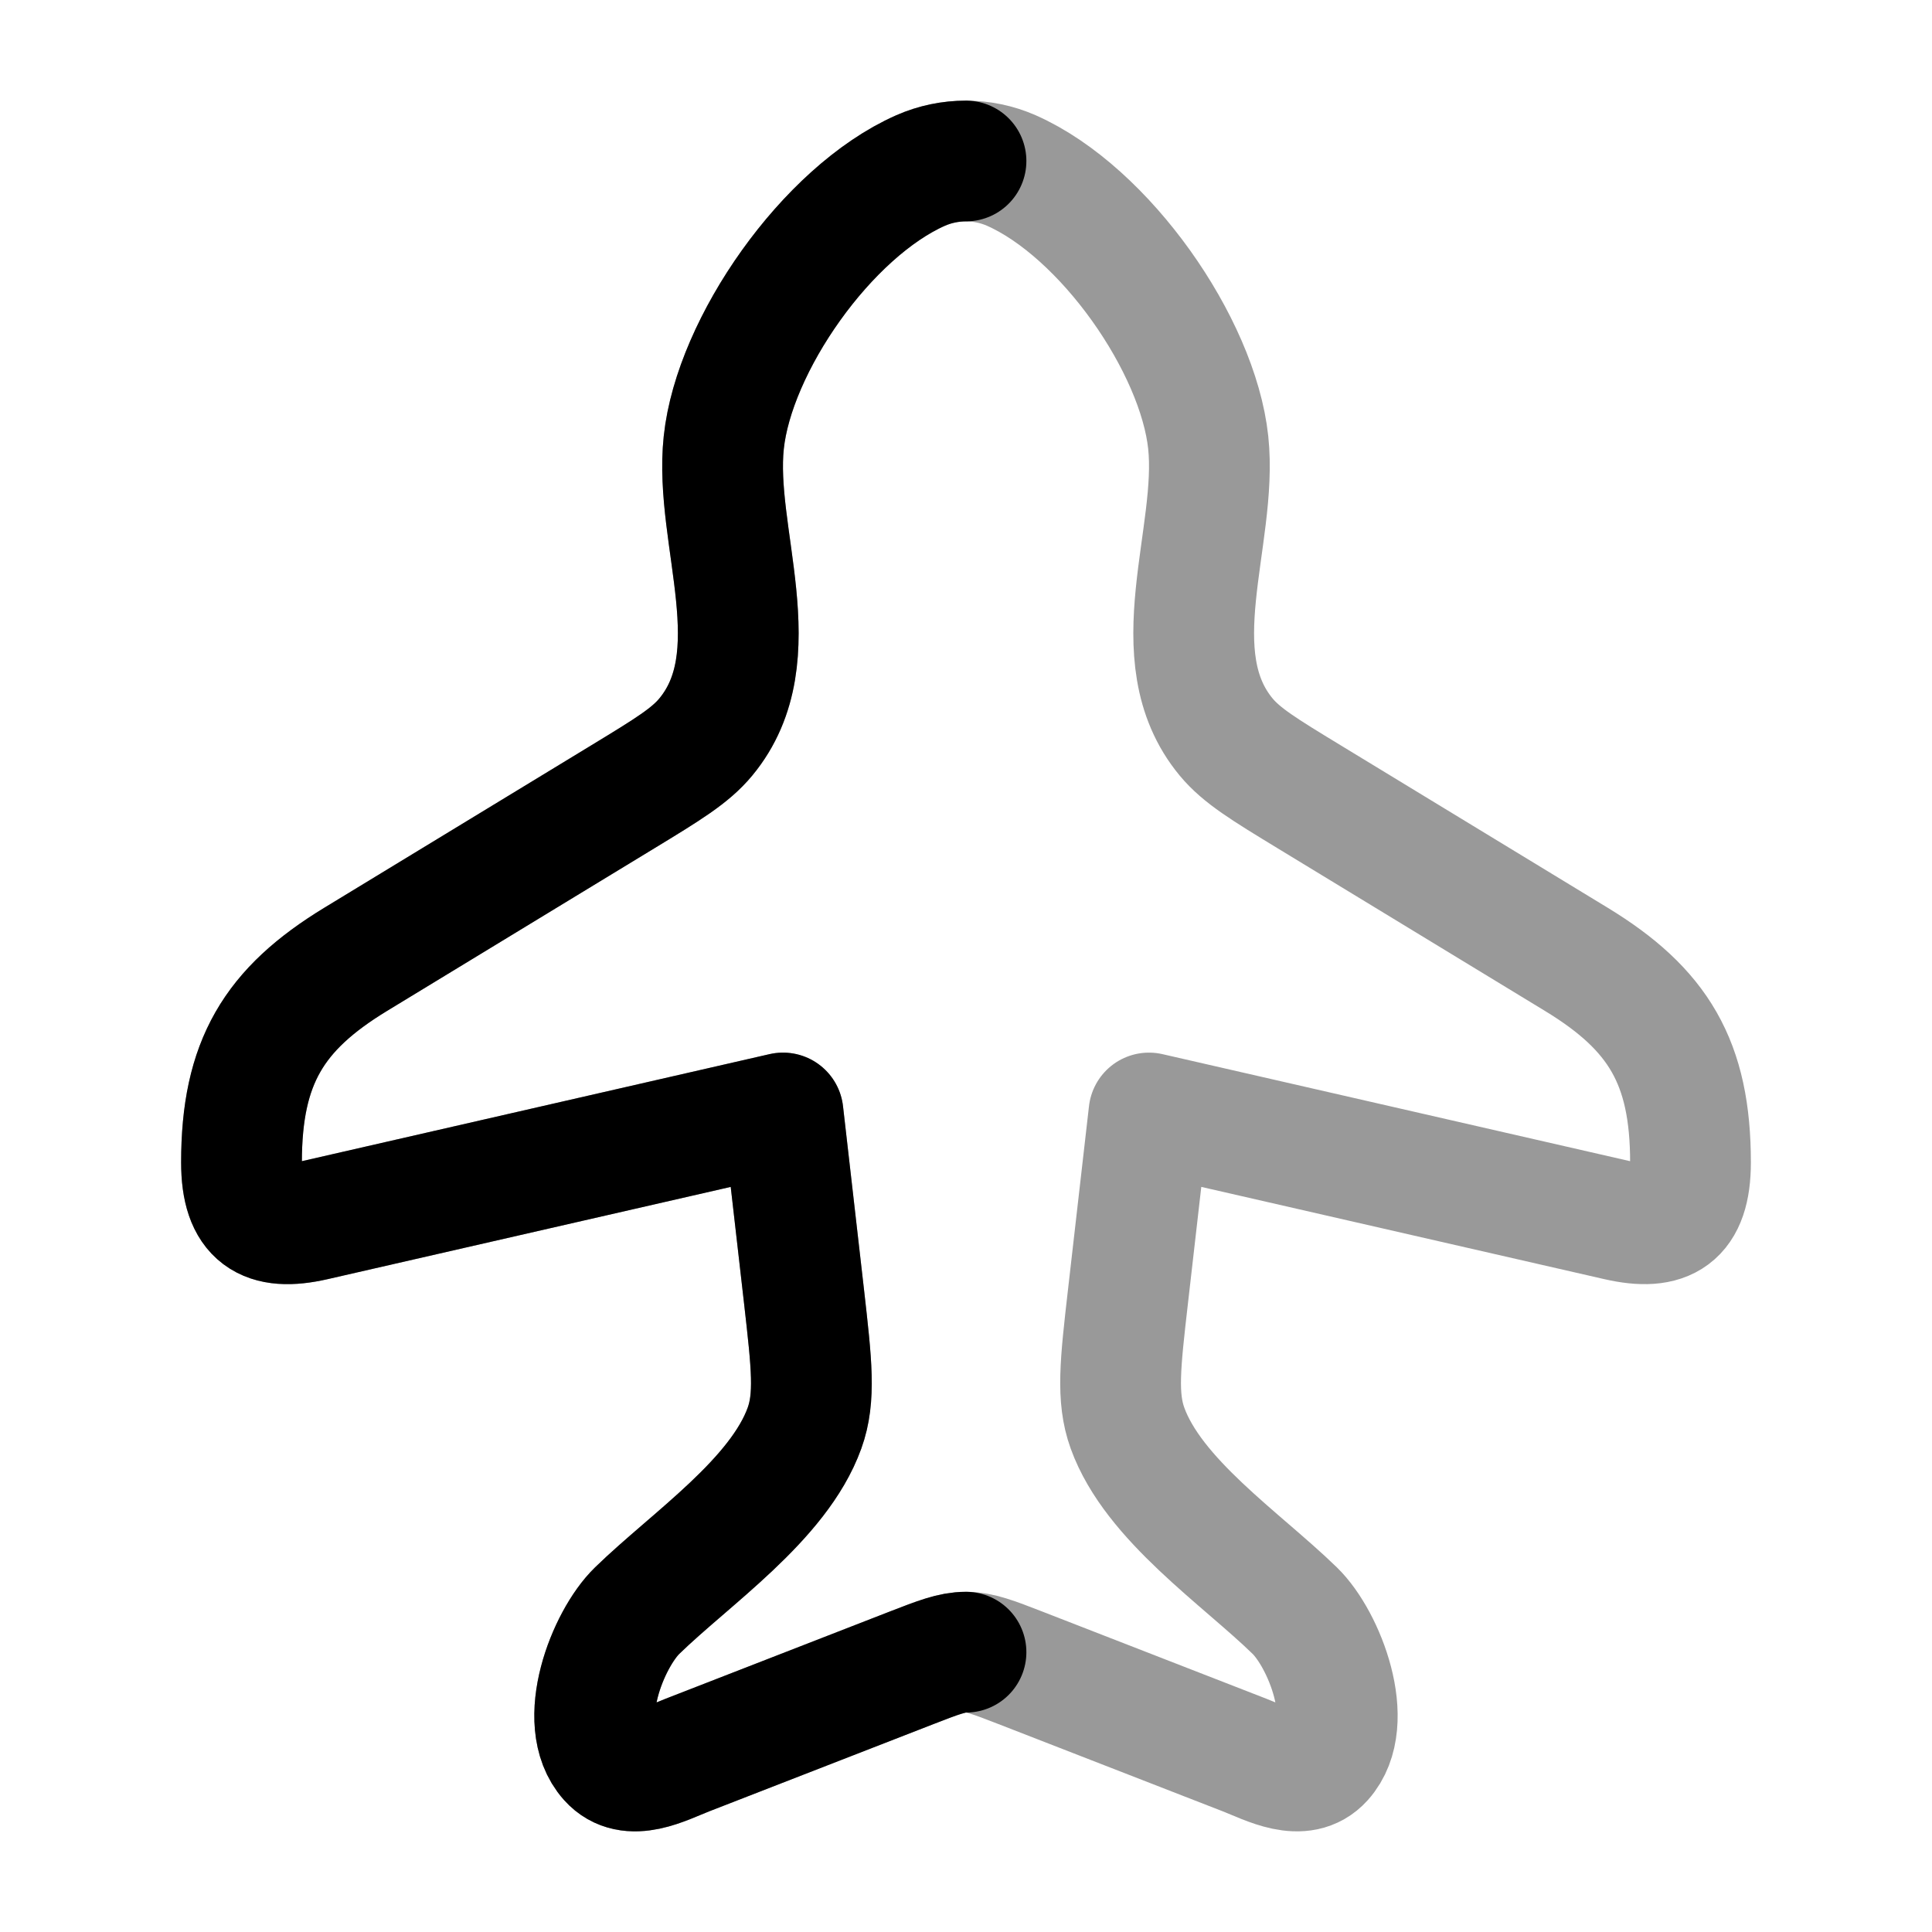 <svg width="24" height="24" viewBox="0 0 24 24" fill="none" xmlns="http://www.w3.org/2000/svg">
<path opacity="0.4" d="M4.417 11.918L7.739 9.897C8.296 9.558 8.575 9.388 8.767 9.156C9.6 8.151 8.866 6.666 8.991 5.497C9.119 4.287 10.273 2.632 11.436 2.118C11.794 1.961 12.205 1.961 12.563 2.118C13.726 2.632 14.88 4.287 15.009 5.497C15.133 6.666 14.4 8.151 15.232 9.156C15.425 9.388 15.704 9.558 16.261 9.897L19.583 11.918C20.599 12.537 21 13.197 21 14.44C21 15.116 20.701 15.297 20.097 15.159L14.273 13.826L14.011 16.115C13.916 16.945 13.869 17.36 14.006 17.74C14.327 18.63 15.417 19.359 16.083 20.007C16.451 20.364 16.853 21.393 16.433 21.861C16.174 22.15 15.753 21.916 15.464 21.803L12.675 20.718C12.342 20.589 12.175 20.524 12 20.524C11.825 20.524 11.658 20.589 11.325 20.718L8.536 21.803C8.246 21.916 7.825 22.15 7.566 21.861C7.147 21.393 7.548 20.364 7.916 20.007C8.582 19.359 9.673 18.63 9.994 17.74C10.131 17.36 10.083 16.945 9.989 16.115L9.727 13.826L3.903 15.159C3.299 15.297 3 15.116 3 14.439C3 13.197 3.401 12.537 4.417 11.918Z" stroke="currentColor" stroke-width="1.5" stroke-linecap="round" stroke-linejoin="round"/>
<path d="M12 20.524C11.825 20.524 11.658 20.589 11.325 20.718L8.536 21.803C8.246 21.916 7.825 22.15 7.566 21.861C7.147 21.393 7.548 20.364 7.916 20.007C8.582 19.359 9.673 18.63 9.994 17.74C10.131 17.36 10.083 16.945 9.989 16.115L9.727 13.826L3.903 15.159C3.299 15.297 3 15.116 3 14.439C3 13.197 3.401 12.537 4.417 11.918L7.739 9.897C8.296 9.558 8.575 9.388 8.767 9.156C9.6 8.151 8.866 6.666 8.991 5.497C9.119 4.287 10.273 2.632 11.436 2.118C11.616 2.039 11.808 2 12 2" stroke="currentColor" stroke-width="1.5" stroke-linecap="round" stroke-linejoin="round"/>
</svg>
